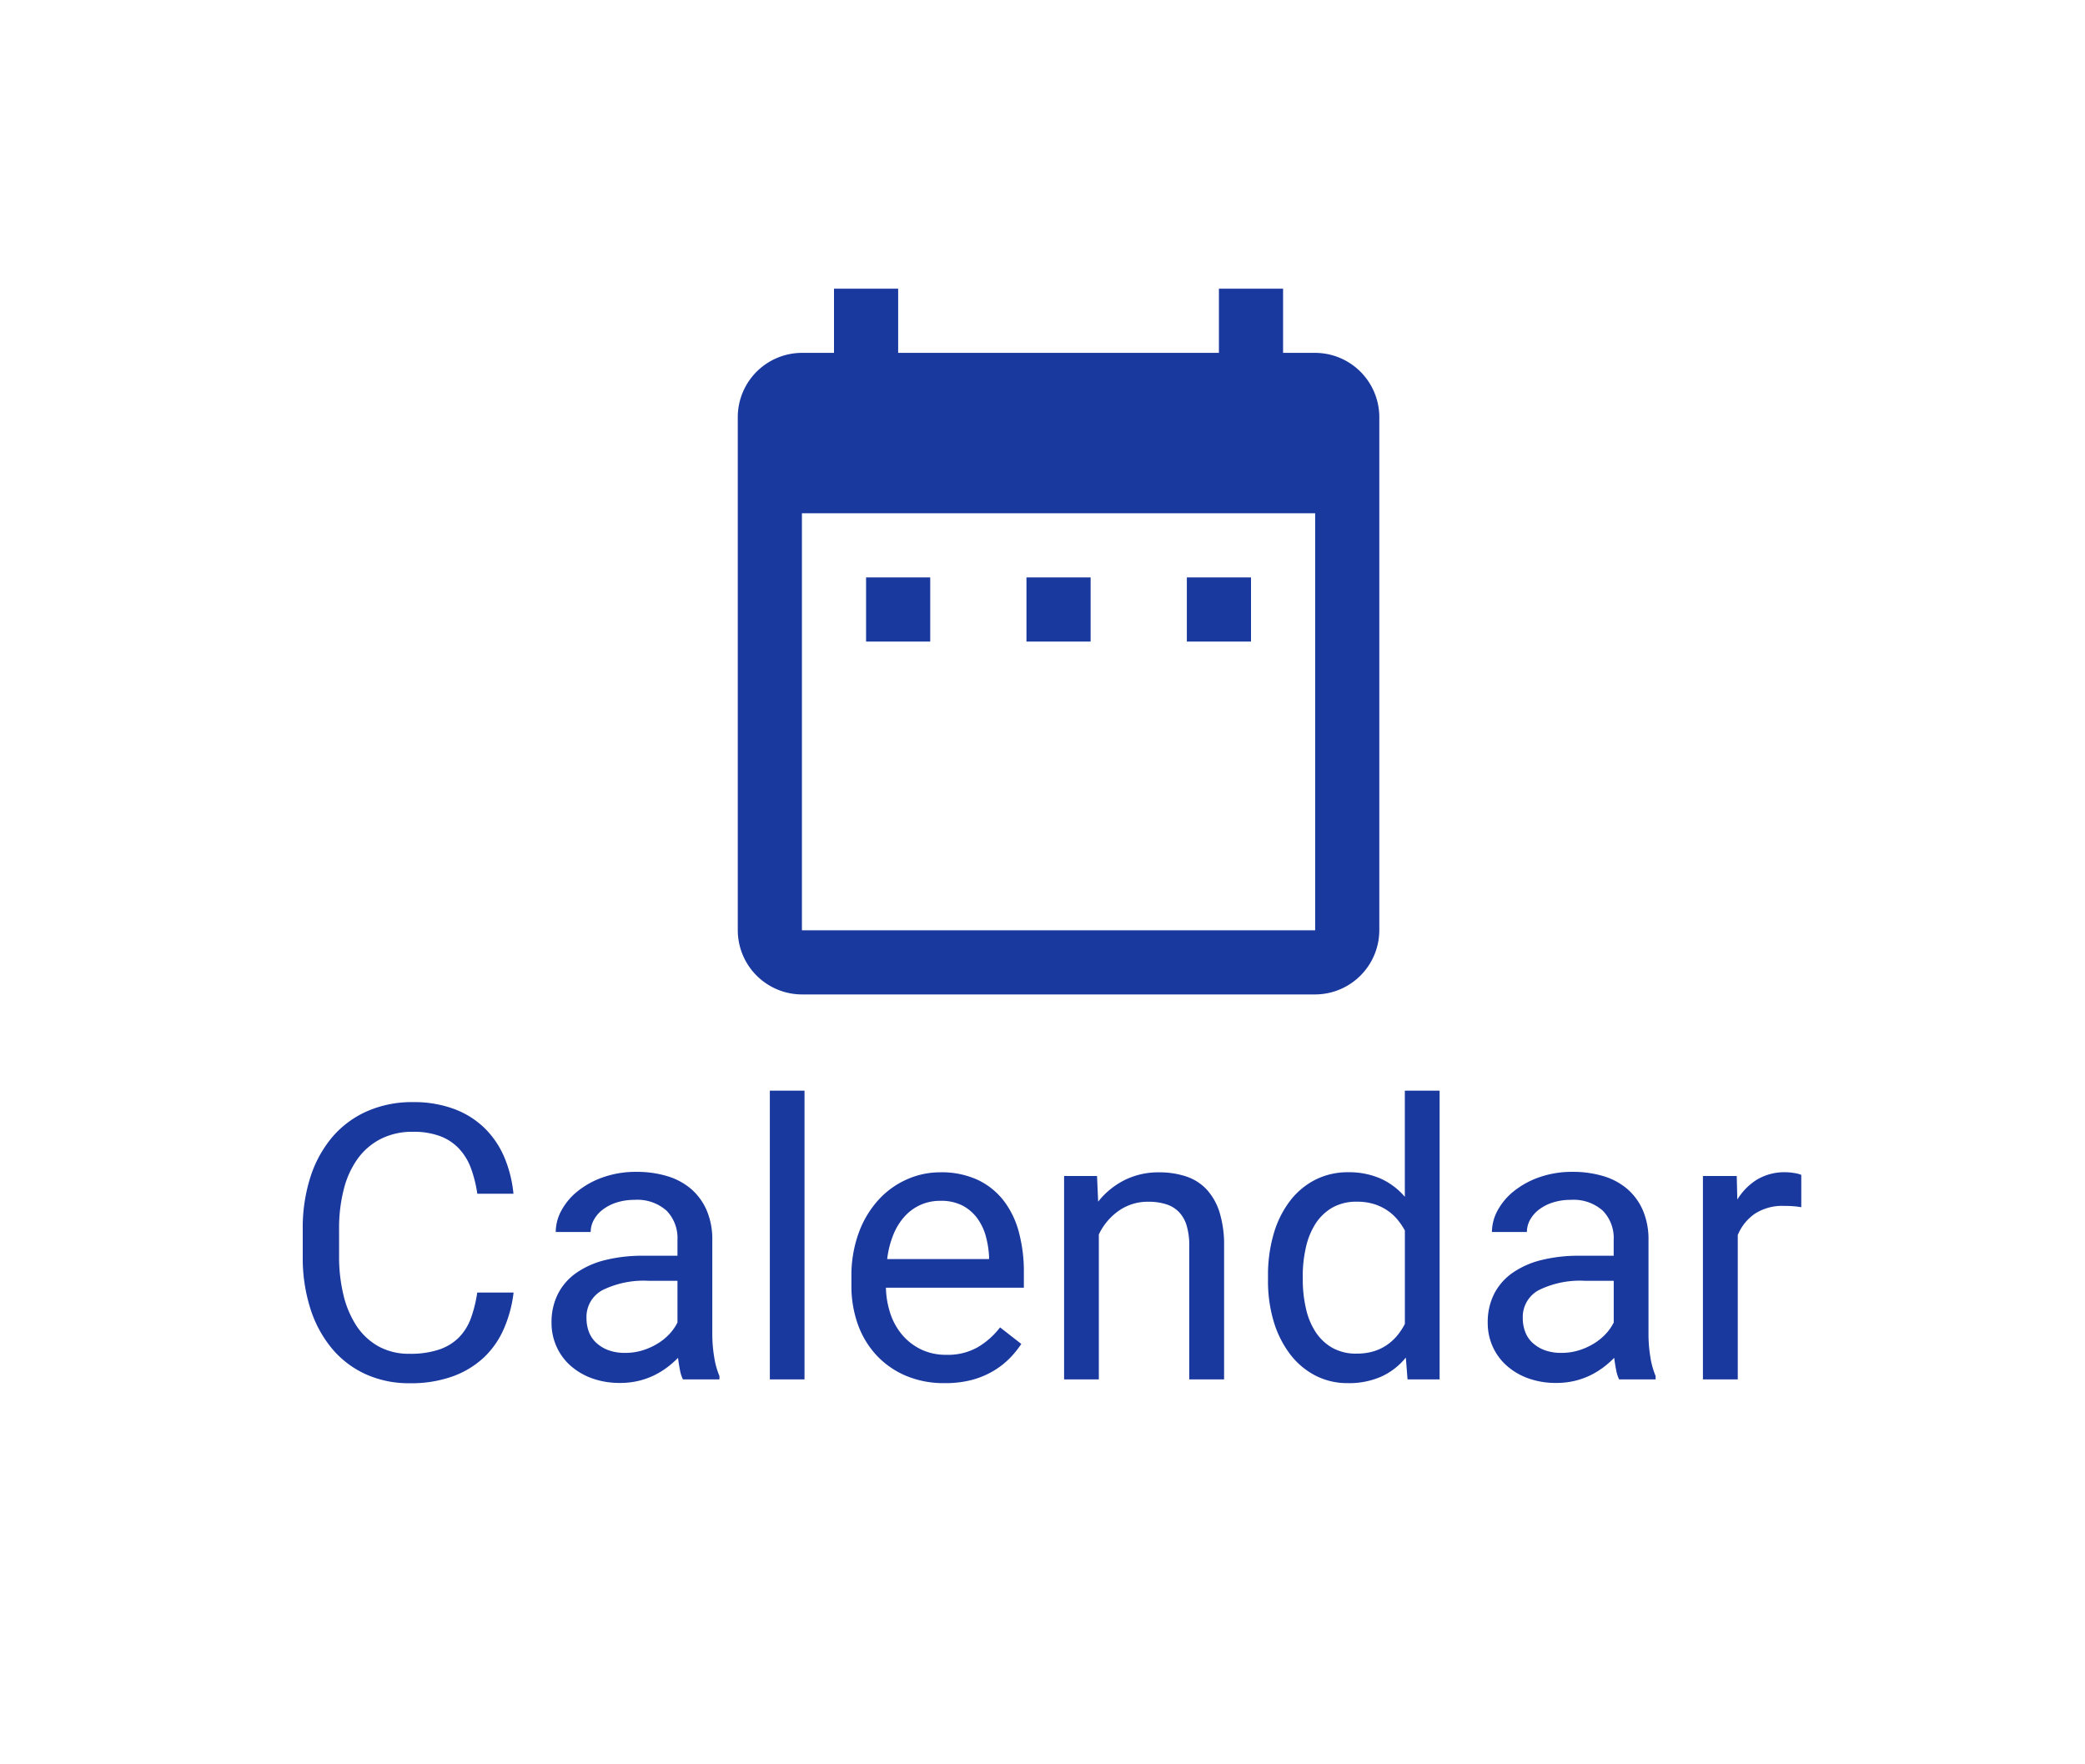 <svg xmlns="http://www.w3.org/2000/svg" xmlns:xlink="http://www.w3.org/1999/xlink" width="65" height="55" viewBox="0 0 65 55"><defs><clipPath id="a"><rect width="65" height="55"/></clipPath><clipPath id="b"><rect width="65" height="55" fill="#fff"/></clipPath></defs><g opacity="0.9" clip-path="url(#a)" style="isolation:isolate"><g clip-path="url(#b)"><rect width="65" height="55" fill="none"/><path d="M14.88,40.293h1.131a3.973,3.973,0,0,1-.3,1.122h0a2.72,2.72,0,0,1-.624.9h0a2.842,2.842,0,0,1-.973.591h0a3.835,3.835,0,0,1-1.342.214h0a3.261,3.261,0,0,1-1.371-.281h0a2.976,2.976,0,0,1-1.052-.8h0a3.68,3.68,0,0,1-.673-1.245h0a5.2,5.2,0,0,1-.238-1.623h0v-.855h0a5.181,5.181,0,0,1,.24-1.626h0a3.653,3.653,0,0,1,.686-1.249h0a3.04,3.04,0,0,1,1.081-.8h0a3.463,3.463,0,0,1,1.427-.284h0a3.584,3.584,0,0,1,1.277.211h0a2.708,2.708,0,0,1,.946.588h0a2.8,2.8,0,0,1,.619.9h0a3.875,3.875,0,0,1,.293,1.157H14.88a3.9,3.9,0,0,0-.2-.8h0a1.8,1.8,0,0,0-.373-.609h0a1.564,1.564,0,0,0-.588-.387h0a2.359,2.359,0,0,0-.844-.135h0a2.164,2.164,0,0,0-1,.22h0a2.027,2.027,0,0,0-.721.615h0a2.793,2.793,0,0,0-.436.955h0a4.855,4.855,0,0,0-.147,1.234h0v.867h0a5.045,5.045,0,0,0,.132,1.178h0a3.068,3.068,0,0,0,.4.964h0a1.985,1.985,0,0,0,.686.65h0a1.955,1.955,0,0,0,.984.237h0a2.774,2.774,0,0,0,.908-.129h0A1.592,1.592,0,0,0,14.3,41.7h0a1.675,1.675,0,0,0,.378-.6h0a4.084,4.084,0,0,0,.2-.806ZM22.427,43H21.29a1.155,1.155,0,0,1-.094-.3h0q-.035-.179-.058-.372h0a2.99,2.99,0,0,1-.343.3h0a2.538,2.538,0,0,1-.416.252h0a2.416,2.416,0,0,1-.489.17h0a2.468,2.468,0,0,1-.557.061h0a2.534,2.534,0,0,1-.882-.146h0a2.069,2.069,0,0,1-.674-.4h0a1.756,1.756,0,0,1-.43-.594h0a1.786,1.786,0,0,1-.153-.736h0a1.947,1.947,0,0,1,.2-.9h0a1.8,1.8,0,0,1,.572-.654h0a2.705,2.705,0,0,1,.9-.4h0a4.751,4.751,0,0,1,1.178-.135H21.12v-.5h0a1.217,1.217,0,0,0-.34-.905h0a1.366,1.366,0,0,0-1-.337h0a1.789,1.789,0,0,0-.556.082h0a1.418,1.418,0,0,0-.431.22h0a1.007,1.007,0,0,0-.278.319h0a.78.78,0,0,0-.1.381h-1.09a1.414,1.414,0,0,1,.179-.674h0a1.975,1.975,0,0,1,.507-.6h0a2.674,2.674,0,0,1,.794-.434h0a3.061,3.061,0,0,1,1.04-.167h0a3.28,3.28,0,0,1,.952.132h0a2.044,2.044,0,0,1,.747.4h0a1.852,1.852,0,0,1,.486.665h0a2.293,2.293,0,0,1,.176.932h0v2.947h0a4.35,4.35,0,0,0,.056.677h0a2.508,2.508,0,0,0,.167.612h0V43Zm-2.936-.826h0a1.809,1.809,0,0,0,.551-.082h0a2.052,2.052,0,0,0,.469-.214h0a1.741,1.741,0,0,0,.366-.3h0a1.491,1.491,0,0,0,.243-.351h0v-1.3h-.9a2.911,2.911,0,0,0-1.436.29h0a.947.947,0,0,0-.5.876h0a1.2,1.2,0,0,0,.076.428h0a.9.9,0,0,0,.232.342h0a1.143,1.143,0,0,0,.381.229h0A1.479,1.479,0,0,0,19.491,42.174ZM25.081,34v9H24V34Zm4.365,9.117h0a3.032,3.032,0,0,1-1.2-.228h0a2.683,2.683,0,0,1-.917-.636h0a2.8,2.8,0,0,1-.586-.97h0a3.564,3.564,0,0,1-.2-1.23h0v-.246h0a3.879,3.879,0,0,1,.231-1.383h0A3.107,3.107,0,0,1,27.39,37.4h0a2.657,2.657,0,0,1,.884-.635h0a2.539,2.539,0,0,1,1.037-.22h0a2.677,2.677,0,0,1,1.172.237h0a2.235,2.235,0,0,1,.812.654h0a2.776,2.776,0,0,1,.471.984h0a4.741,4.741,0,0,1,.153,1.236h0v.487h-4.3a2.738,2.738,0,0,0,.143.82h0a2,2,0,0,0,.375.662h0a1.8,1.8,0,0,0,.586.445h0a1.779,1.779,0,0,0,.777.164h0A1.888,1.888,0,0,0,30.477,42h0a2.436,2.436,0,0,0,.7-.621h0l.662.516h0a2.971,2.971,0,0,1-.369.454h0a2.543,2.543,0,0,1-.507.392h0a2.675,2.675,0,0,1-.665.276h0A3.243,3.243,0,0,1,29.446,43.117Zm-.135-5.683h0a1.491,1.491,0,0,0-.6.12h0a1.494,1.494,0,0,0-.492.348h0a1.887,1.887,0,0,0-.361.569h0a2.9,2.9,0,0,0-.2.779h3.176v-.082h0a3.025,3.025,0,0,0-.1-.627h0a1.71,1.71,0,0,0-.263-.557h0a1.359,1.359,0,0,0-.46-.4h0A1.457,1.457,0,0,0,29.311,37.434Zm3.862-.774H34.2l.035.8h0a2.447,2.447,0,0,1,.821-.671h0a2.353,2.353,0,0,1,1.078-.243h0a2.621,2.621,0,0,1,.838.126h0a1.537,1.537,0,0,1,.638.4h0a1.88,1.88,0,0,1,.408.715h0a3.427,3.427,0,0,1,.143,1.058h0V43H37.075V38.834h0a2.118,2.118,0,0,0-.082-.63h0a1.039,1.039,0,0,0-.243-.425h0a.956.956,0,0,0-.4-.24h0a1.792,1.792,0,0,0-.547-.076h0a1.565,1.565,0,0,0-.926.281h0a1.9,1.9,0,0,0-.621.738h0V43H33.173V36.66ZM39.53,39.9v-.123h0a4.575,4.575,0,0,1,.179-1.321h0a3.112,3.112,0,0,1,.507-1.019h0a2.321,2.321,0,0,1,.788-.66h0a2.234,2.234,0,0,1,1.028-.234h0a2.444,2.444,0,0,1,1.014.2h0a2.157,2.157,0,0,1,.75.566h0V34H44.88v9h-1l-.053-.68h0a2.111,2.111,0,0,1-.762.592h0a2.487,2.487,0,0,1-1.049.205h0A2.163,2.163,0,0,1,41,42.877h0a2.347,2.347,0,0,1-.788-.671h0a3.208,3.208,0,0,1-.507-1.019h0A4.409,4.409,0,0,1,39.53,39.9Zm1.084-.123V39.9h0a3.956,3.956,0,0,0,.1.894h0a2.187,2.187,0,0,0,.3.729h0a1.534,1.534,0,0,0,.521.493h0a1.5,1.5,0,0,0,.756.181h0a1.837,1.837,0,0,0,.516-.067h0a1.492,1.492,0,0,0,.413-.191h0a1.575,1.575,0,0,0,.328-.293h0a1.981,1.981,0,0,0,.249-.375h0V38.359h0A2.12,2.12,0,0,0,43.55,38h0a1.513,1.513,0,0,0-.326-.284h0a1.568,1.568,0,0,0-.413-.188h0a1.8,1.8,0,0,0-.509-.067h0a1.506,1.506,0,0,0-.765.184h0a1.537,1.537,0,0,0-.524.5h0a2.268,2.268,0,0,0-.3.736h0a3.951,3.951,0,0,0-.1.893Zm11,3.223H50.475a1.184,1.184,0,0,1-.093-.3h0q-.035-.179-.059-.372h0a2.881,2.881,0,0,1-.343.3h0a2.483,2.483,0,0,1-.416.252h0a2.388,2.388,0,0,1-.489.17h0a2.468,2.468,0,0,1-.557.061h0a2.526,2.526,0,0,1-.881-.146h0a2.055,2.055,0,0,1-.674-.4h0a1.75,1.75,0,0,1-.431-.594h0a1.8,1.8,0,0,1-.152-.736h0a1.947,1.947,0,0,1,.2-.9h0a1.794,1.794,0,0,1,.571-.654h0a2.7,2.7,0,0,1,.9-.4h0a4.746,4.746,0,0,1,1.177-.135h1.079v-.5h0a1.217,1.217,0,0,0-.34-.905h0a1.366,1.366,0,0,0-1-.337h0a1.793,1.793,0,0,0-.557.082h0a1.418,1.418,0,0,0-.431.22h0a1.024,1.024,0,0,0-.278.319h0a.787.787,0,0,0-.1.381h-1.09a1.42,1.42,0,0,1,.178-.674h0a1.975,1.975,0,0,1,.507-.6h0a2.674,2.674,0,0,1,.794-.434h0a3.066,3.066,0,0,1,1.04-.167h0a3.273,3.273,0,0,1,.952.132h0a2.033,2.033,0,0,1,.747.4h0a1.846,1.846,0,0,1,.487.665h0a2.293,2.293,0,0,1,.176.932h0v2.947h0a4.427,4.427,0,0,0,.055.677h0a2.569,2.569,0,0,0,.167.612h0V43Zm-2.935-.826h0a1.8,1.8,0,0,0,.55-.082h0a2.052,2.052,0,0,0,.469-.214h0a1.741,1.741,0,0,0,.366-.3h0a1.477,1.477,0,0,0,.244-.351h0v-1.3h-.9a2.909,2.909,0,0,0-1.435.29h0a.947.947,0,0,0-.5.876h0a1.2,1.2,0,0,0,.076.428h0a.892.892,0,0,0,.231.342h0a1.157,1.157,0,0,0,.381.229h0A1.487,1.487,0,0,0,48.677,42.174Zm7.476-5.549v1.008h0a2.546,2.546,0,0,0-.261-.032h0q-.12-.009-.272-.009h0a1.573,1.573,0,0,0-.917.246h0a1.5,1.5,0,0,0-.53.662h0V43H53.089V36.66h1.054l.018.733h0a1.911,1.911,0,0,1,.615-.622h0a1.674,1.674,0,0,1,.9-.228h0a1.617,1.617,0,0,1,.269.026h0a.87.87,0,0,1,.211.056Z" fill="#012395" fill-rule="evenodd"/><path d="M41,11H40V9H38v2H28V9H26v2H25a2.006,2.006,0,0,0-2,2V29a2.006,2.006,0,0,0,2,2H41a2.006,2.006,0,0,0,2-2V13a2.006,2.006,0,0,0-2-2Zm0,18H25V16H41Z" fill="#012395"/><path d="M21,8H45V32H21Z" fill="none"/><rect width="2" height="2" transform="translate(27 18)" fill="#012395"/><rect width="2" height="2" transform="translate(32 18)" fill="#012395"/><rect width="2" height="2" transform="translate(37 18)" fill="#012395"/></g></g></svg>